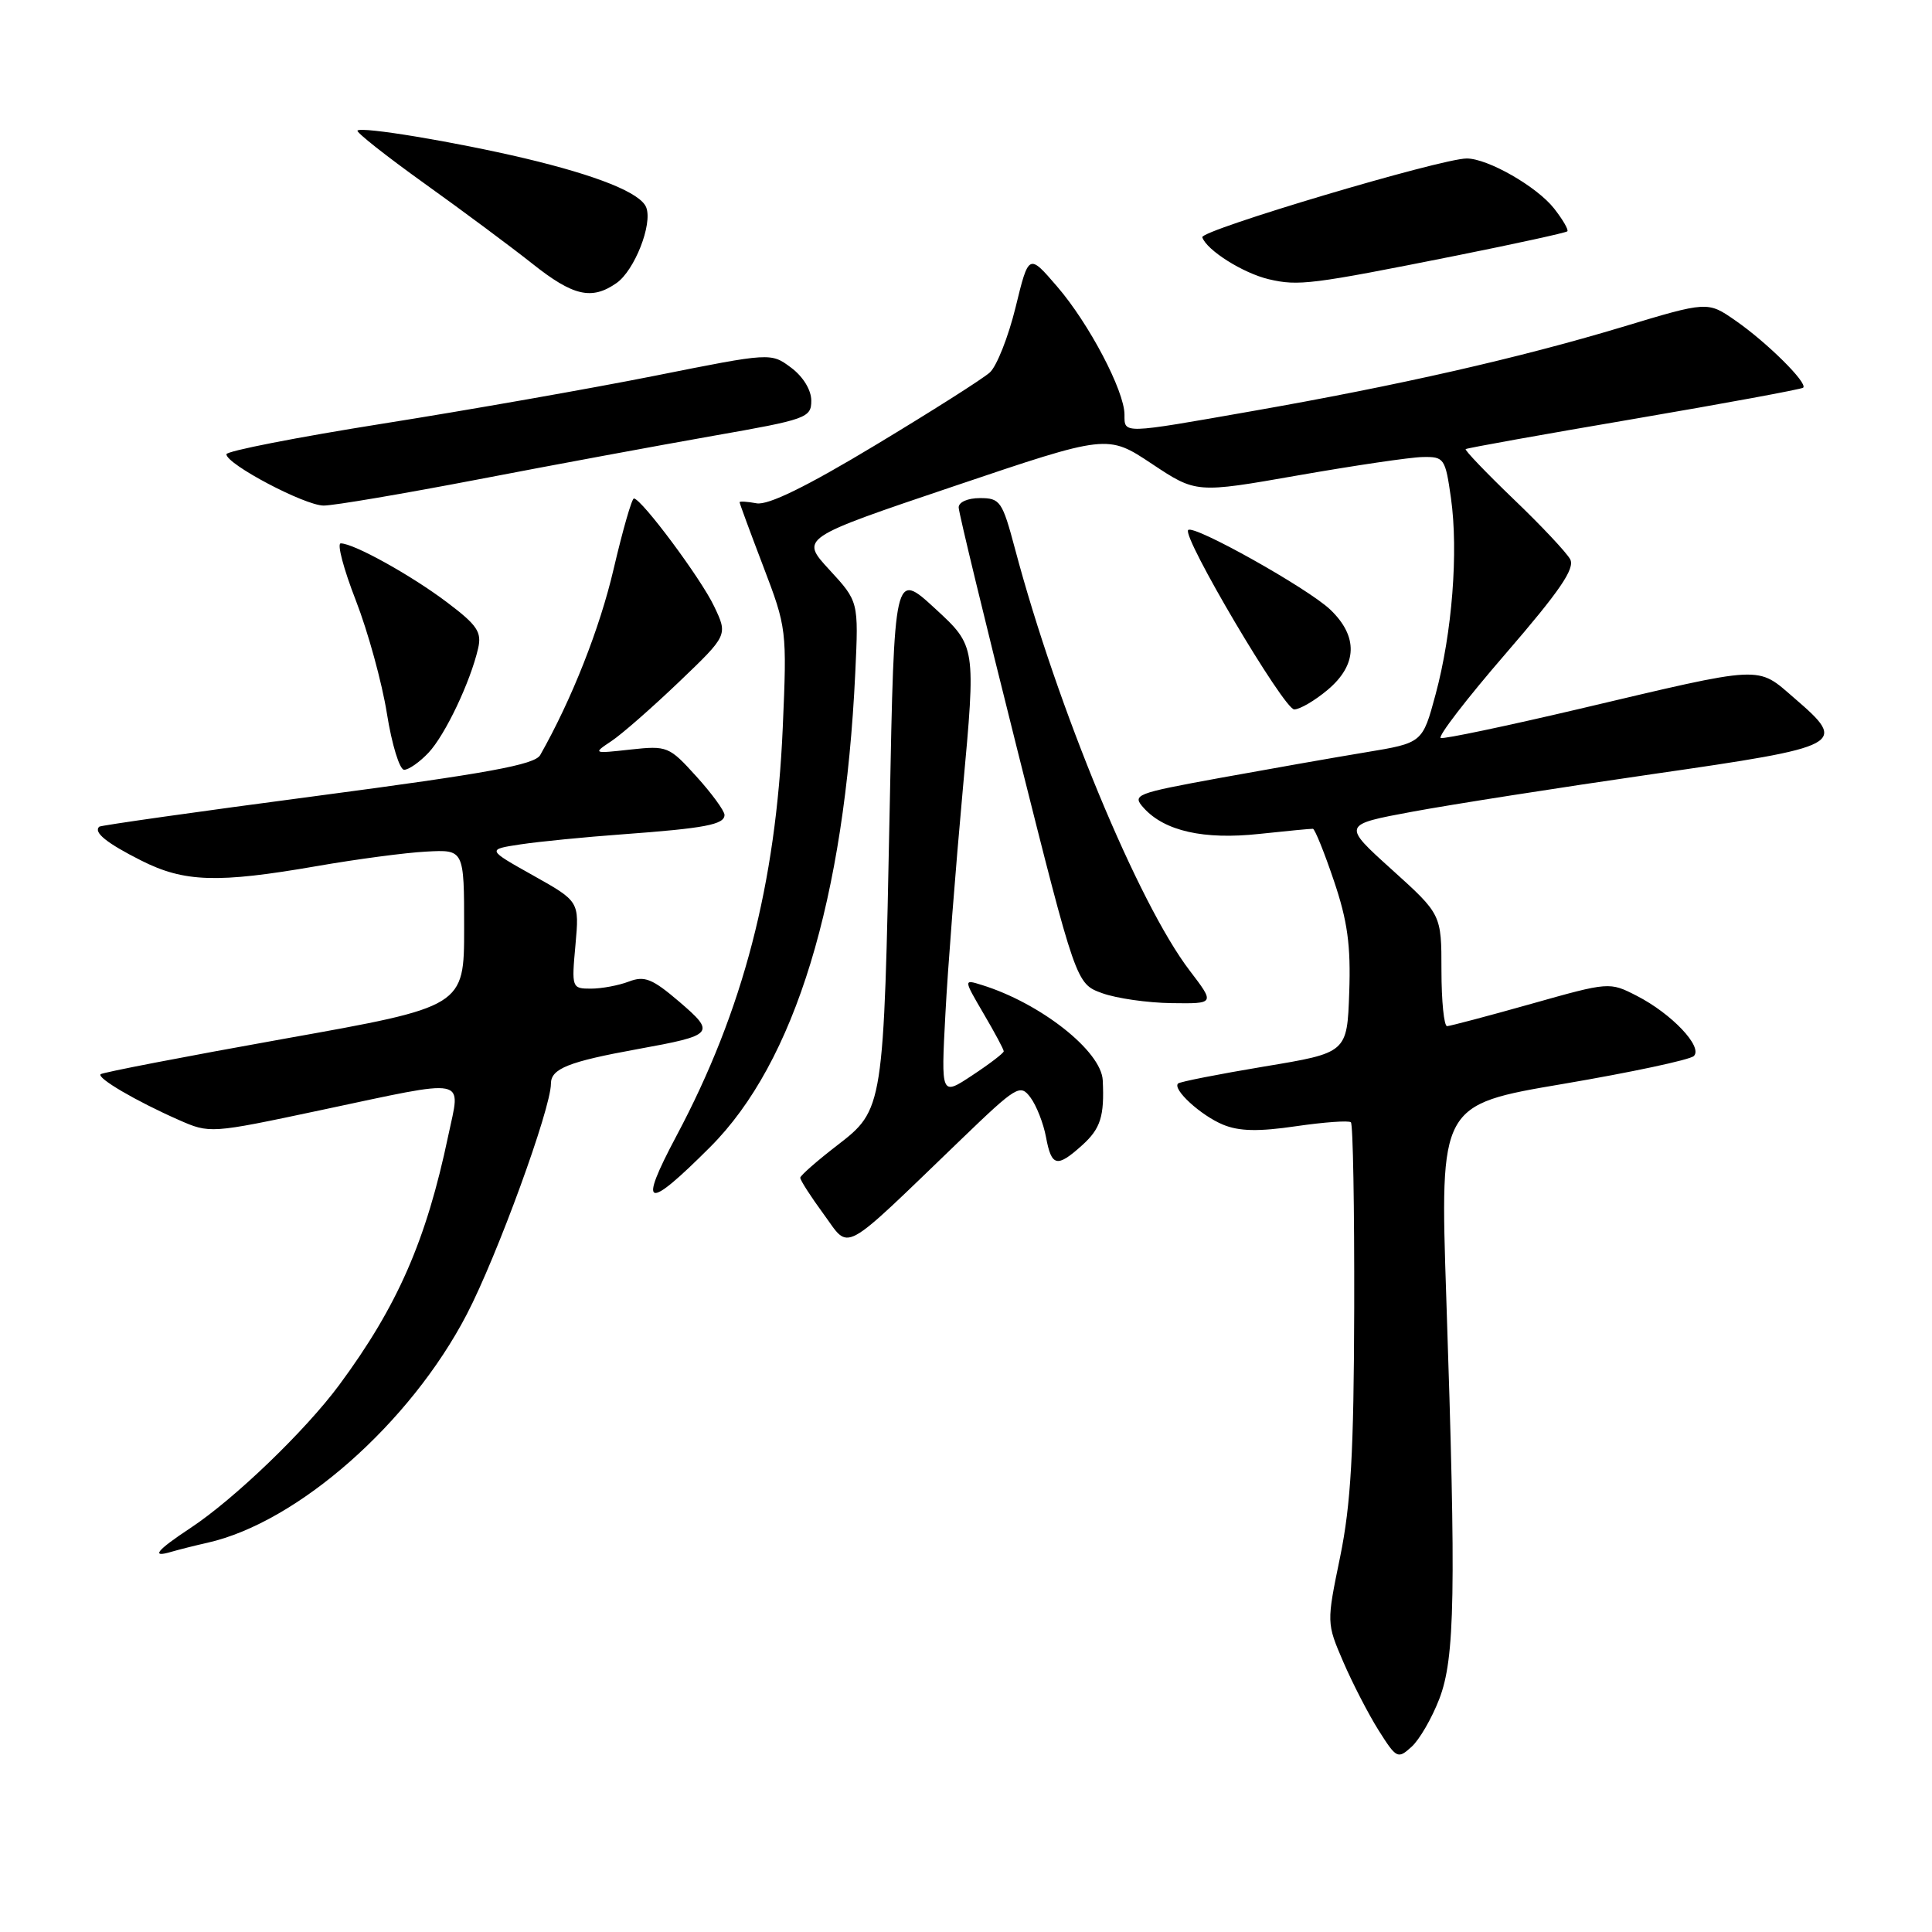 <?xml version="1.0" encoding="UTF-8" standalone="no"?>
<!DOCTYPE svg PUBLIC "-//W3C//DTD SVG 1.1//EN" "http://www.w3.org/Graphics/SVG/1.1/DTD/svg11.dtd" >
<svg xmlns="http://www.w3.org/2000/svg" xmlns:xlink="http://www.w3.org/1999/xlink" version="1.1" viewBox="0 0 256 256">
 <g >
 <path fill="currentColor"
d=" M 190.71 225.13 C 192.80 219.71 192.95 211.05 191.64 171.95 C 190.79 146.39 190.79 146.39 207.14 143.62 C 216.14 142.09 223.92 140.43 224.44 139.93 C 225.68 138.73 221.52 134.33 216.88 131.95 C 213.27 130.10 213.23 130.10 202.88 133.02 C 197.17 134.63 192.16 135.95 191.75 135.97 C 191.34 135.99 191.00 132.66 191.00 128.58 C 191.00 121.16 191.00 121.16 184.42 115.22 C 177.84 109.28 177.84 109.28 187.17 107.55 C 192.30 106.60 206.62 104.36 219.00 102.57 C 244.39 98.91 244.88 98.64 237.80 92.54 C 232.71 88.15 234.04 88.09 209.11 93.97 C 199.54 96.22 191.35 97.94 190.91 97.79 C 190.46 97.63 194.33 92.60 199.51 86.61 C 206.68 78.31 208.71 75.34 208.06 74.11 C 207.58 73.22 204.21 69.63 200.55 66.13 C 196.90 62.62 194.05 59.64 194.21 59.51 C 194.37 59.37 204.40 57.57 216.50 55.51 C 228.60 53.44 238.69 51.58 238.93 51.37 C 239.58 50.77 234.11 45.35 229.96 42.48 C 226.27 39.91 226.27 39.91 214.88 43.35 C 201.29 47.44 185.29 51.08 165.84 54.49 C 148.61 57.52 149.00 57.51 149.00 54.94 C 149.00 51.81 144.30 42.86 140.07 37.96 C 136.31 33.59 136.31 33.59 134.57 40.72 C 133.61 44.64 132.07 48.53 131.16 49.35 C 130.25 50.18 123.42 54.51 116.00 58.98 C 106.84 64.50 101.78 66.97 100.25 66.69 C 99.01 66.46 98.00 66.40 98.00 66.55 C 98.00 66.70 99.41 70.53 101.14 75.06 C 104.24 83.18 104.28 83.48 103.72 96.40 C 102.82 117.16 98.47 133.91 89.64 150.50 C 84.51 160.15 85.58 160.51 94.10 151.99 C 105.33 140.77 111.92 119.20 113.33 89.10 C 113.77 79.70 113.77 79.70 109.90 75.50 C 106.03 71.30 106.03 71.30 126.39 64.43 C 146.75 57.55 146.75 57.55 152.63 61.46 C 158.50 65.36 158.50 65.36 172.00 62.99 C 179.43 61.69 186.85 60.59 188.49 60.56 C 191.36 60.50 191.51 60.71 192.26 66.00 C 193.26 73.09 192.42 83.88 190.22 92.02 C 188.49 98.44 188.49 98.44 180.99 99.68 C 176.87 100.36 168.19 101.89 161.70 103.07 C 150.34 105.15 149.96 105.30 151.57 107.08 C 154.33 110.12 159.51 111.29 166.84 110.50 C 170.50 110.11 173.71 109.80 173.97 109.82 C 174.22 109.84 175.47 112.92 176.74 116.68 C 178.55 122.01 179.00 125.24 178.78 131.50 C 178.50 139.50 178.50 139.50 167.51 141.32 C 161.47 142.33 156.33 143.34 156.10 143.57 C 155.33 144.34 159.11 147.80 162.05 149.02 C 164.19 149.91 166.75 149.96 171.73 149.23 C 175.45 148.69 178.72 148.45 179.00 148.71 C 179.28 148.96 179.47 160.05 179.44 173.34 C 179.39 192.50 179.00 199.31 177.58 206.27 C 175.77 215.05 175.77 215.05 178.00 220.23 C 179.23 223.07 181.33 227.15 182.68 229.29 C 185.04 233.02 185.22 233.11 187.03 231.47 C 188.08 230.53 189.73 227.67 190.71 225.13 Z  M 27.50 204.42 C 39.43 201.73 54.34 188.60 61.85 174.16 C 65.87 166.44 73.00 146.89 73.00 143.60 C 73.00 141.60 75.32 140.68 84.50 139.01 C 94.65 137.17 94.88 136.91 89.99 132.72 C 86.43 129.68 85.41 129.27 83.33 130.06 C 81.98 130.58 79.71 131.00 78.30 131.00 C 75.77 131.00 75.73 130.90 76.25 125.22 C 76.77 119.44 76.77 119.44 70.64 116.00 C 64.50 112.56 64.50 112.56 69.00 111.88 C 71.47 111.51 77.55 110.91 82.50 110.55 C 93.41 109.75 96.00 109.26 96.00 107.98 C 96.00 107.45 94.33 105.15 92.28 102.89 C 88.66 98.89 88.42 98.79 83.53 99.32 C 78.57 99.87 78.54 99.85 81.00 98.21 C 82.38 97.30 86.41 93.76 89.97 90.36 C 96.45 84.16 96.45 84.16 94.62 80.33 C 92.89 76.67 85.05 66.14 84.00 66.05 C 83.72 66.03 82.52 70.23 81.31 75.39 C 79.48 83.26 75.75 92.70 71.58 100.05 C 70.86 101.33 64.63 102.47 42.08 105.45 C 26.36 107.52 13.34 109.37 13.15 109.54 C 12.35 110.28 14.12 111.71 18.68 114.01 C 24.41 116.91 28.81 117.05 42.00 114.76 C 47.23 113.85 53.75 112.98 56.50 112.84 C 61.50 112.57 61.50 112.57 61.50 122.98 C 61.50 133.39 61.50 133.39 37.62 137.65 C 24.49 140.00 13.56 142.11 13.33 142.34 C 12.82 142.85 18.05 145.91 23.65 148.38 C 27.80 150.21 27.85 150.21 42.46 147.11 C 62.39 142.88 61.05 142.62 59.40 150.46 C 56.49 164.35 52.69 173.04 44.96 183.50 C 40.49 189.55 31.05 198.63 25.25 202.46 C 20.71 205.46 19.92 206.46 22.75 205.61 C 23.71 205.33 25.85 204.79 27.50 204.42 Z  M 127.31 151.02 C 134.72 143.88 135.18 143.60 136.54 145.42 C 137.33 146.48 138.26 148.84 138.60 150.67 C 139.33 154.60 140.05 154.76 143.39 151.75 C 145.83 149.55 146.35 147.92 146.12 143.15 C 145.93 139.27 137.87 132.92 130.08 130.51 C 127.67 129.76 127.67 129.76 130.33 134.31 C 131.80 136.81 133.00 139.05 133.00 139.30 C 133.00 139.54 131.13 140.97 128.84 142.48 C 124.69 145.23 124.69 145.23 125.27 134.37 C 125.58 128.39 126.63 114.98 127.58 104.56 C 129.32 85.62 129.32 85.62 123.91 80.64 C 118.50 75.66 118.50 75.66 117.89 107.08 C 117.10 146.96 117.10 147.01 110.90 151.79 C 108.25 153.83 106.07 155.75 106.04 156.05 C 106.02 156.36 107.41 158.52 109.13 160.87 C 112.71 165.73 111.15 166.57 127.31 151.02 Z  M 157.64 128.61 C 150.82 119.68 140.09 93.78 134.50 72.75 C 132.81 66.41 132.53 66.00 129.85 66.00 C 128.22 66.00 127.01 66.54 127.03 67.25 C 127.04 67.94 130.55 82.42 134.82 99.43 C 142.59 130.35 142.59 130.35 146.04 131.60 C 147.94 132.29 152.08 132.88 155.24 132.92 C 160.99 133.00 160.99 133.00 157.64 128.61 Z  M 56.78 99.74 C 58.99 97.39 62.32 90.38 63.35 85.93 C 63.86 83.75 63.25 82.84 59.22 79.80 C 54.46 76.21 46.87 72.00 45.15 72.00 C 44.63 72.00 45.53 75.40 47.15 79.56 C 48.76 83.71 50.62 90.46 51.27 94.56 C 51.92 98.65 52.95 102.00 53.55 102.00 C 54.16 102.00 55.61 100.98 56.78 99.74 Z  M 175.92 91.41 C 179.88 88.08 179.99 84.32 176.25 80.76 C 173.26 77.93 158.18 69.48 157.44 70.23 C 156.58 71.08 170.13 94.00 171.49 94.00 C 172.24 94.00 174.23 92.83 175.92 91.41 Z  M 63.38 63.52 C 73.35 61.60 87.35 59.01 94.50 57.75 C 106.88 55.58 107.50 55.36 107.50 53.09 C 107.50 51.68 106.42 49.91 104.83 48.72 C 102.15 46.72 102.15 46.72 86.83 49.78 C 78.40 51.46 62.16 54.32 50.75 56.13 C 39.34 57.94 30.00 59.77 30.00 60.19 C 30.00 61.51 40.37 66.98 42.88 66.99 C 44.19 67.00 53.42 65.43 63.38 63.52 Z  M 81.70 37.50 C 84.08 35.83 86.49 29.71 85.63 27.49 C 84.90 25.57 79.18 23.27 69.50 20.97 C 60.30 18.80 47.92 16.74 47.37 17.30 C 47.16 17.51 51.15 20.66 56.24 24.31 C 61.33 27.95 67.75 32.73 70.50 34.91 C 75.94 39.24 78.40 39.81 81.70 37.50 Z  M 192.92 33.88 C 200.85 32.29 207.49 30.84 207.68 30.65 C 207.87 30.46 207.08 29.10 205.92 27.62 C 203.64 24.72 197.14 21.00 194.35 21.00 C 190.96 21.00 159.01 30.52 159.31 31.44 C 159.88 33.15 164.70 36.19 168.12 37.00 C 172.06 37.92 173.73 37.71 192.92 33.88 Z "/>
</g>
</svg>